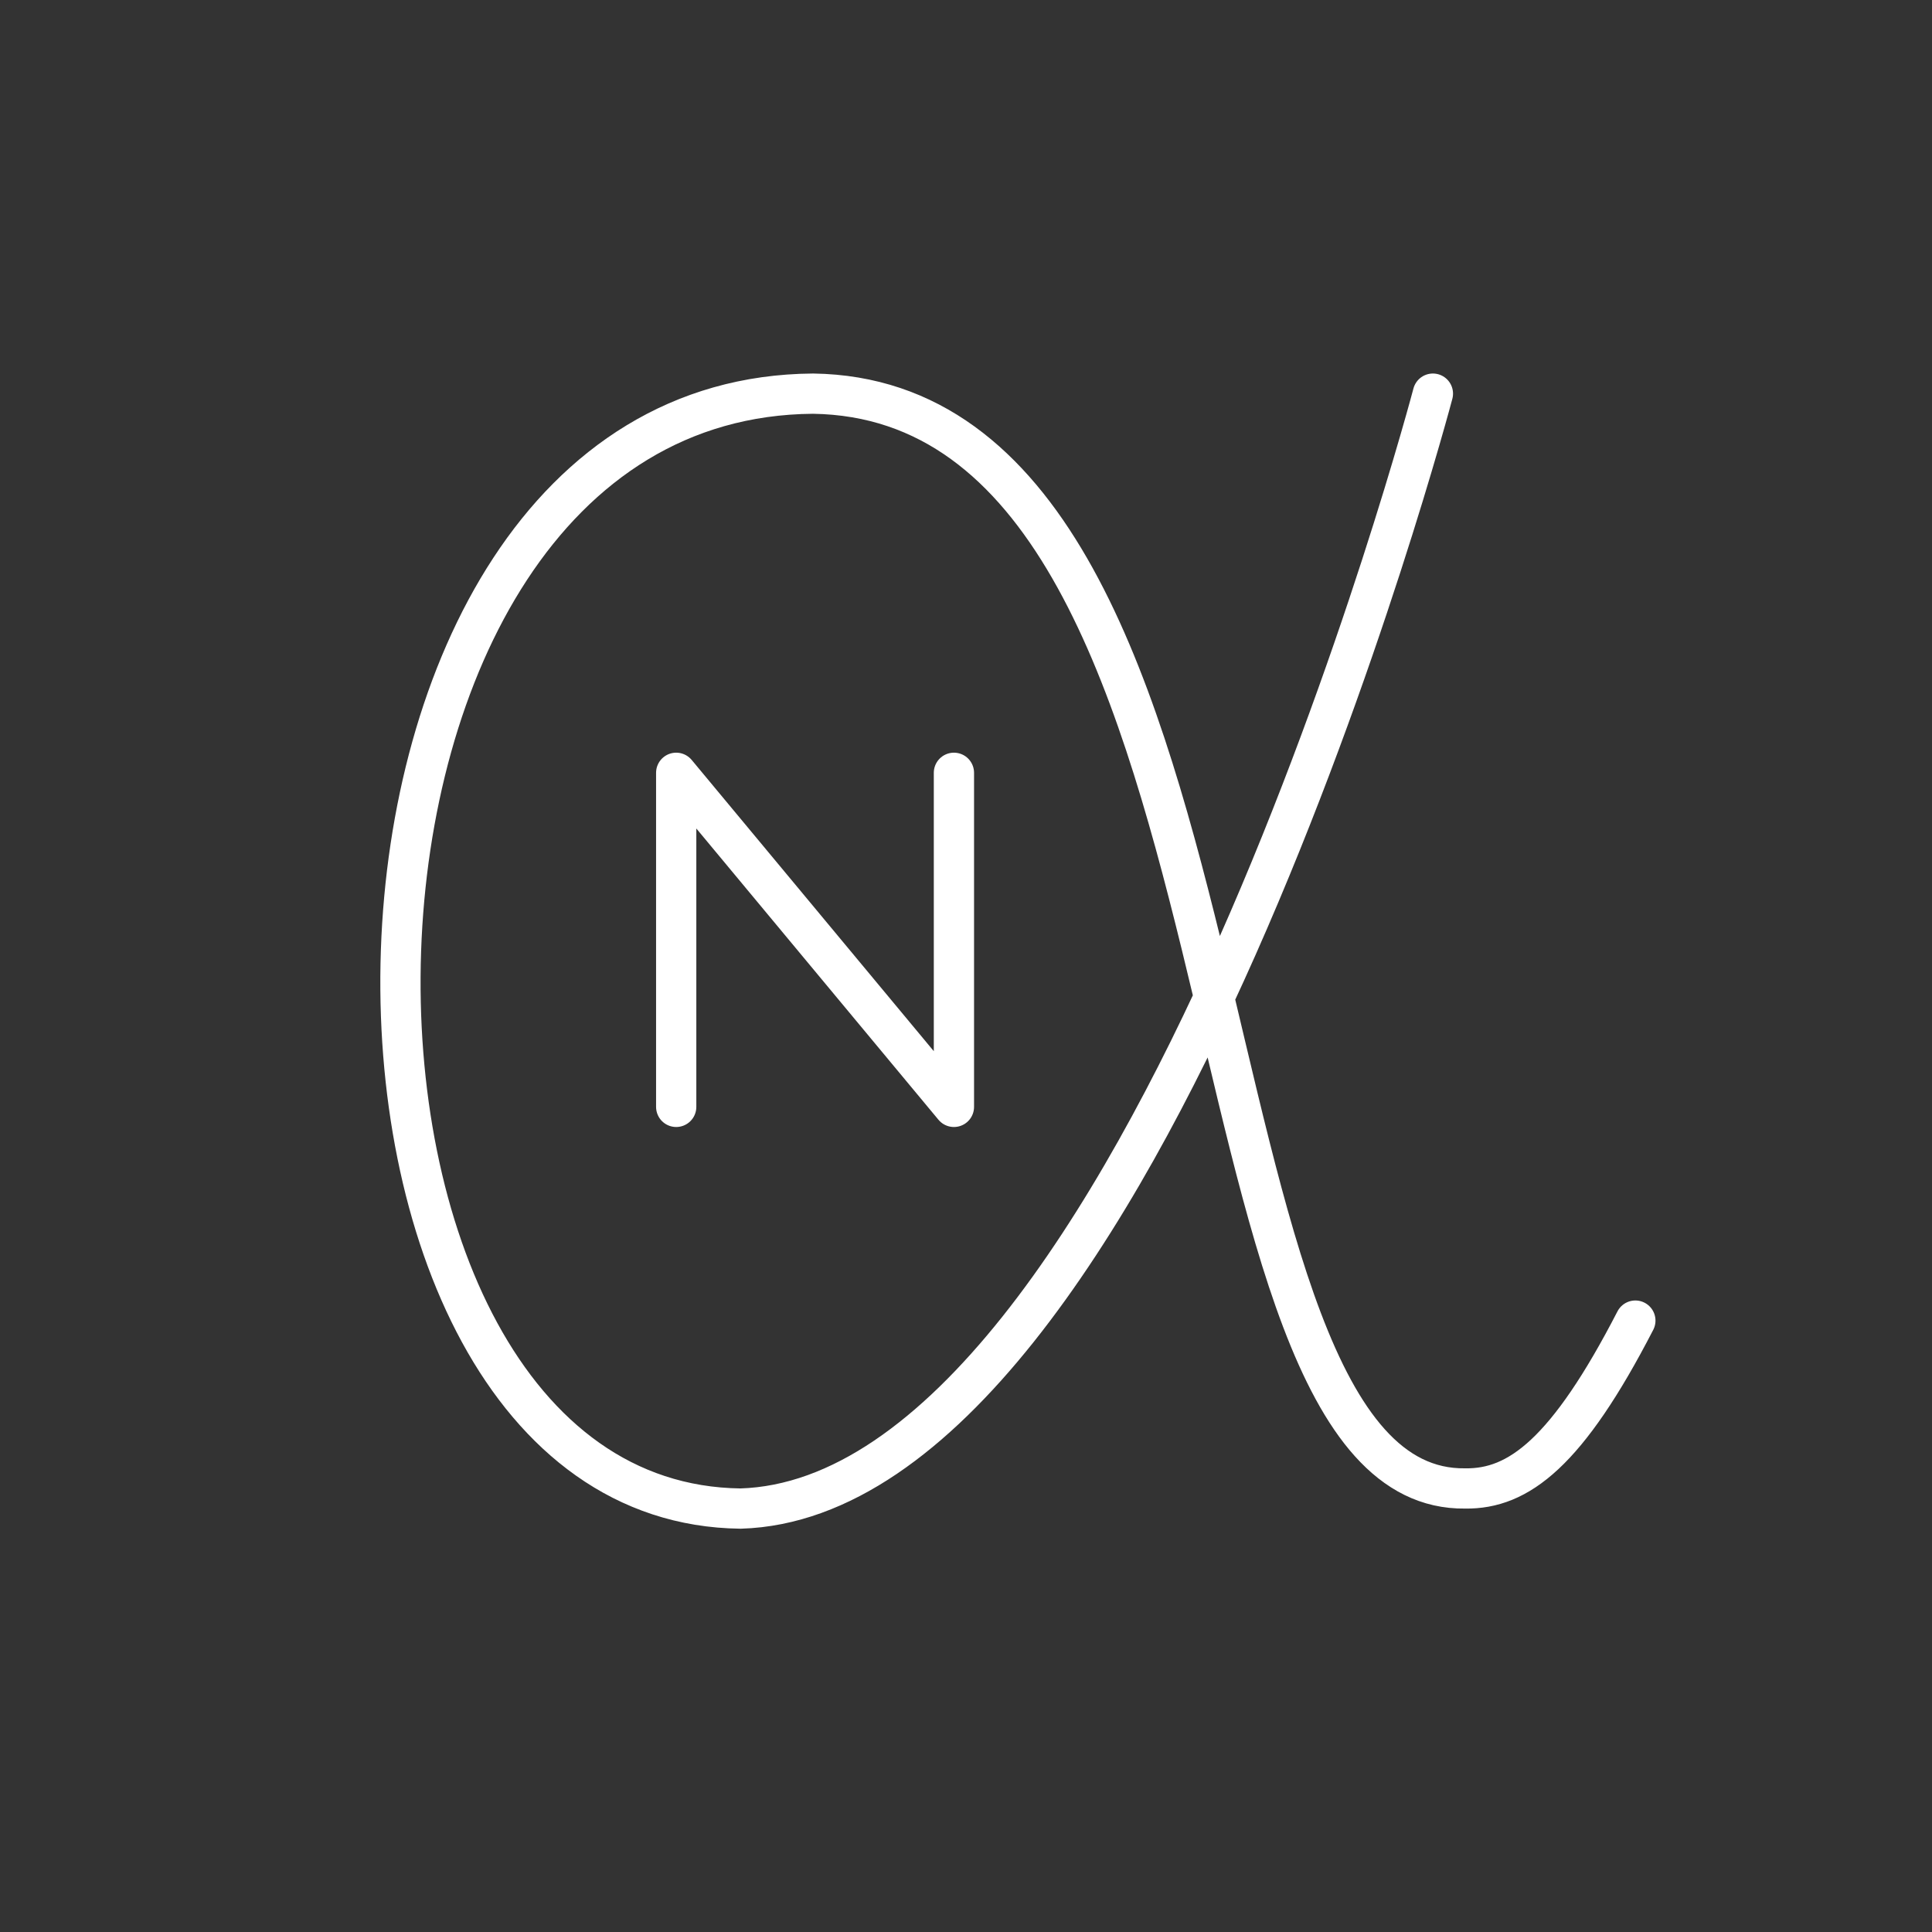 <svg version="1.1" viewBox="0 0 48 48" xmlns="http://www.w3.org/2000/svg">
<rect x="0" y="0" width="48" height="48" fill="#333333" stroke="none"/>
<defs>
<style>.a{fill:none;stroke:#fff;stroke-linecap:round;stroke-linejoin:round;}</style>
</defs>
<path class="a" d="m35.6 9.78s-7.23 27.4-17.2 27.7c-11.6-.136-11.5-27.6 1.8-27.7 11.6.171 8.73 27.3 16.2 27.2 1.33.02 2.54-.893 4.23-4.17"/>
<path class="a" d="m16.8 27.5v-8.3l6.9 8.3v-8.3"/>
</svg>

